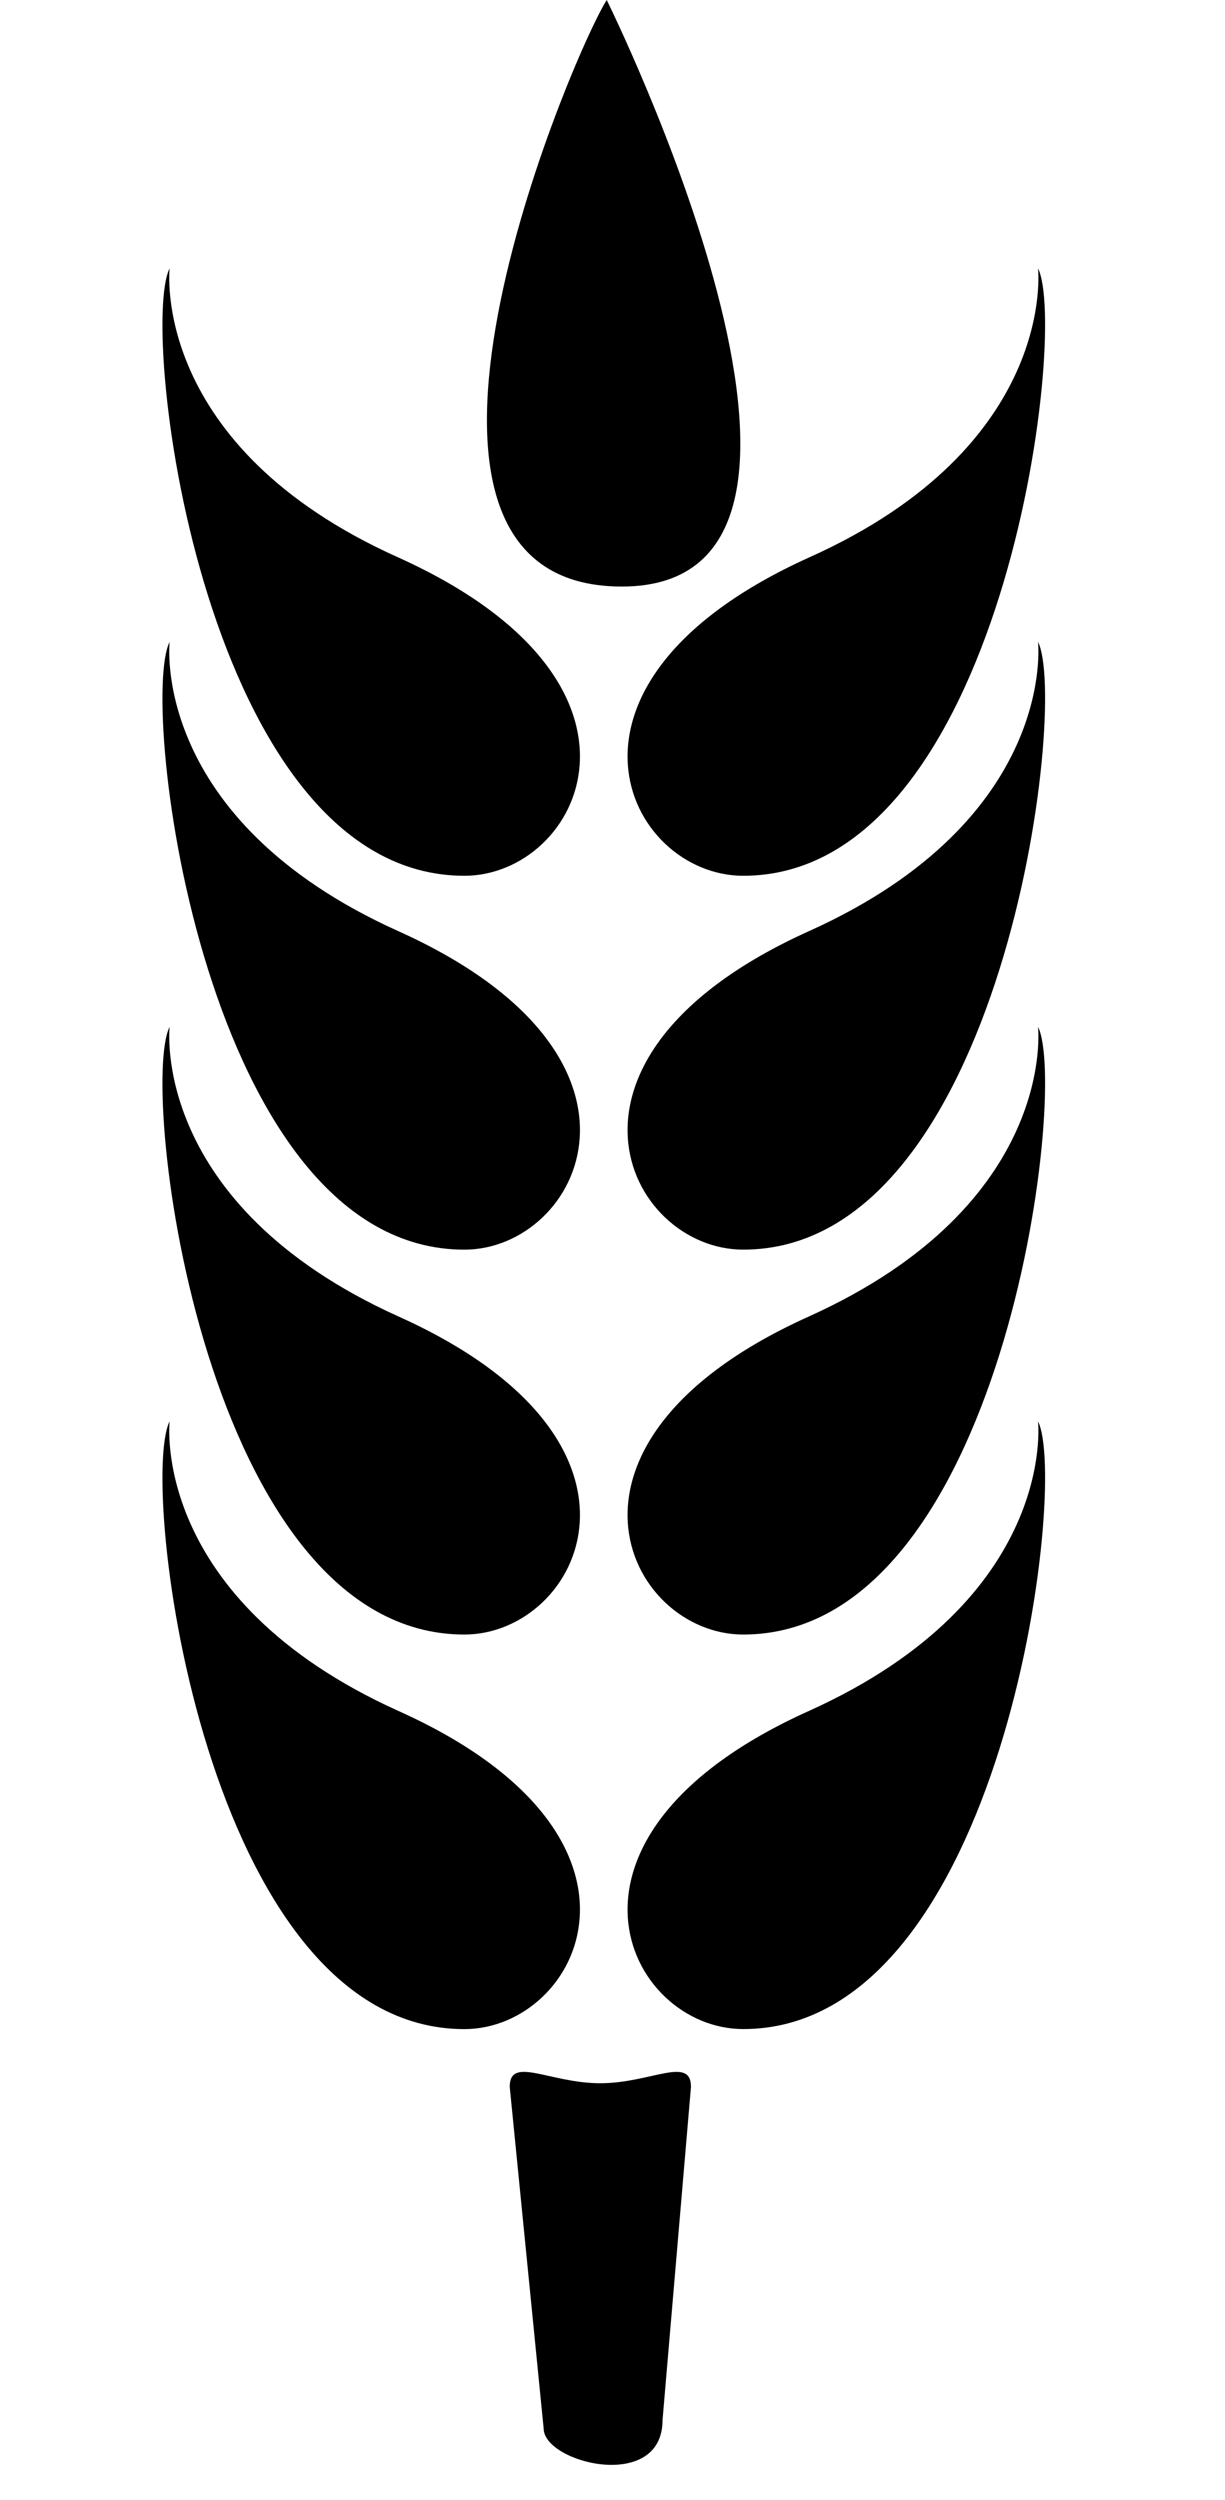 <svg version="1.1" id="Layer_1" xmlns="http://www.w3.org/2000/svg" xmlns:xlink="http://www.w3.org/1999/xlink" x="0px" y="0px"
	 width="49px" height="100px" viewBox="24.502 0 49 100" enable-background="new 24.502 0 49 100" xml:space="preserve">
<path d="M46.248,97.137l-1.357-13.664c0-1.257,1.602-0.144,3.623-0.144l0,0c2.006,0,3.627-1.113,3.627,0.144l0,0l-1.137,13.326
	C51.004,99.709,46.248,98.523,46.248,97.137z"/>
<path d="M40.431,52.654c-9.954-4.499-9.144-11.582-9.144-11.582c-1.256,2.5,1.416,24.309,11.79,24.309
	C47.719,65.381,51.62,57.68,40.431,52.654z"/>
<path d="M40.431,37.244c-9.954-4.485-9.144-11.568-9.144-11.568c-1.256,2.494,1.416,24.31,11.79,24.31
	C47.719,49.985,51.62,42.283,40.431,37.244z"/>
<path d="M40.431,22.297c-9.954-4.466-9.144-11.562-9.144-11.562c-1.256,2.5,1.416,24.296,11.79,24.296
	C47.719,35.031,51.62,27.349,40.431,22.297z"/>
<path d="M54.232,65.381c10.375,0,13.033-21.809,11.791-24.309c0,0,0.804,7.083-9.155,11.582
	C45.691,57.68,49.579,65.381,54.232,65.381z"/>
<path d="M40.431,68.434c-9.954-4.498-9.144-11.58-9.144-11.58c-1.256,2.5,1.416,24.31,11.79,24.31
	C47.719,81.162,51.62,73.46,40.431,68.434z"/>
<path d="M54.232,81.162c10.375,0,13.033-21.809,11.791-24.309c0,0,0.804,7.082-9.155,11.58
	C45.691,73.46,49.579,81.162,54.232,81.162z"/>
<path d="M54.232,49.985c10.375,0,13.033-21.815,11.791-24.311c0,0,0.804,7.083-9.155,11.568
	C45.691,42.283,49.579,49.985,54.232,49.985z"/>
<path d="M54.232,35.031c10.375,0,13.033-21.796,11.791-24.296c0,0,0.804,7.096-9.155,11.562
	C45.691,27.349,49.579,35.031,54.232,35.031z"/>
<path d="M49.375,23.462C60.381,23.462,48.771,0,48.771,0C47.371,2.207,38.374,23.462,49.375,23.462z"/>
</svg>


